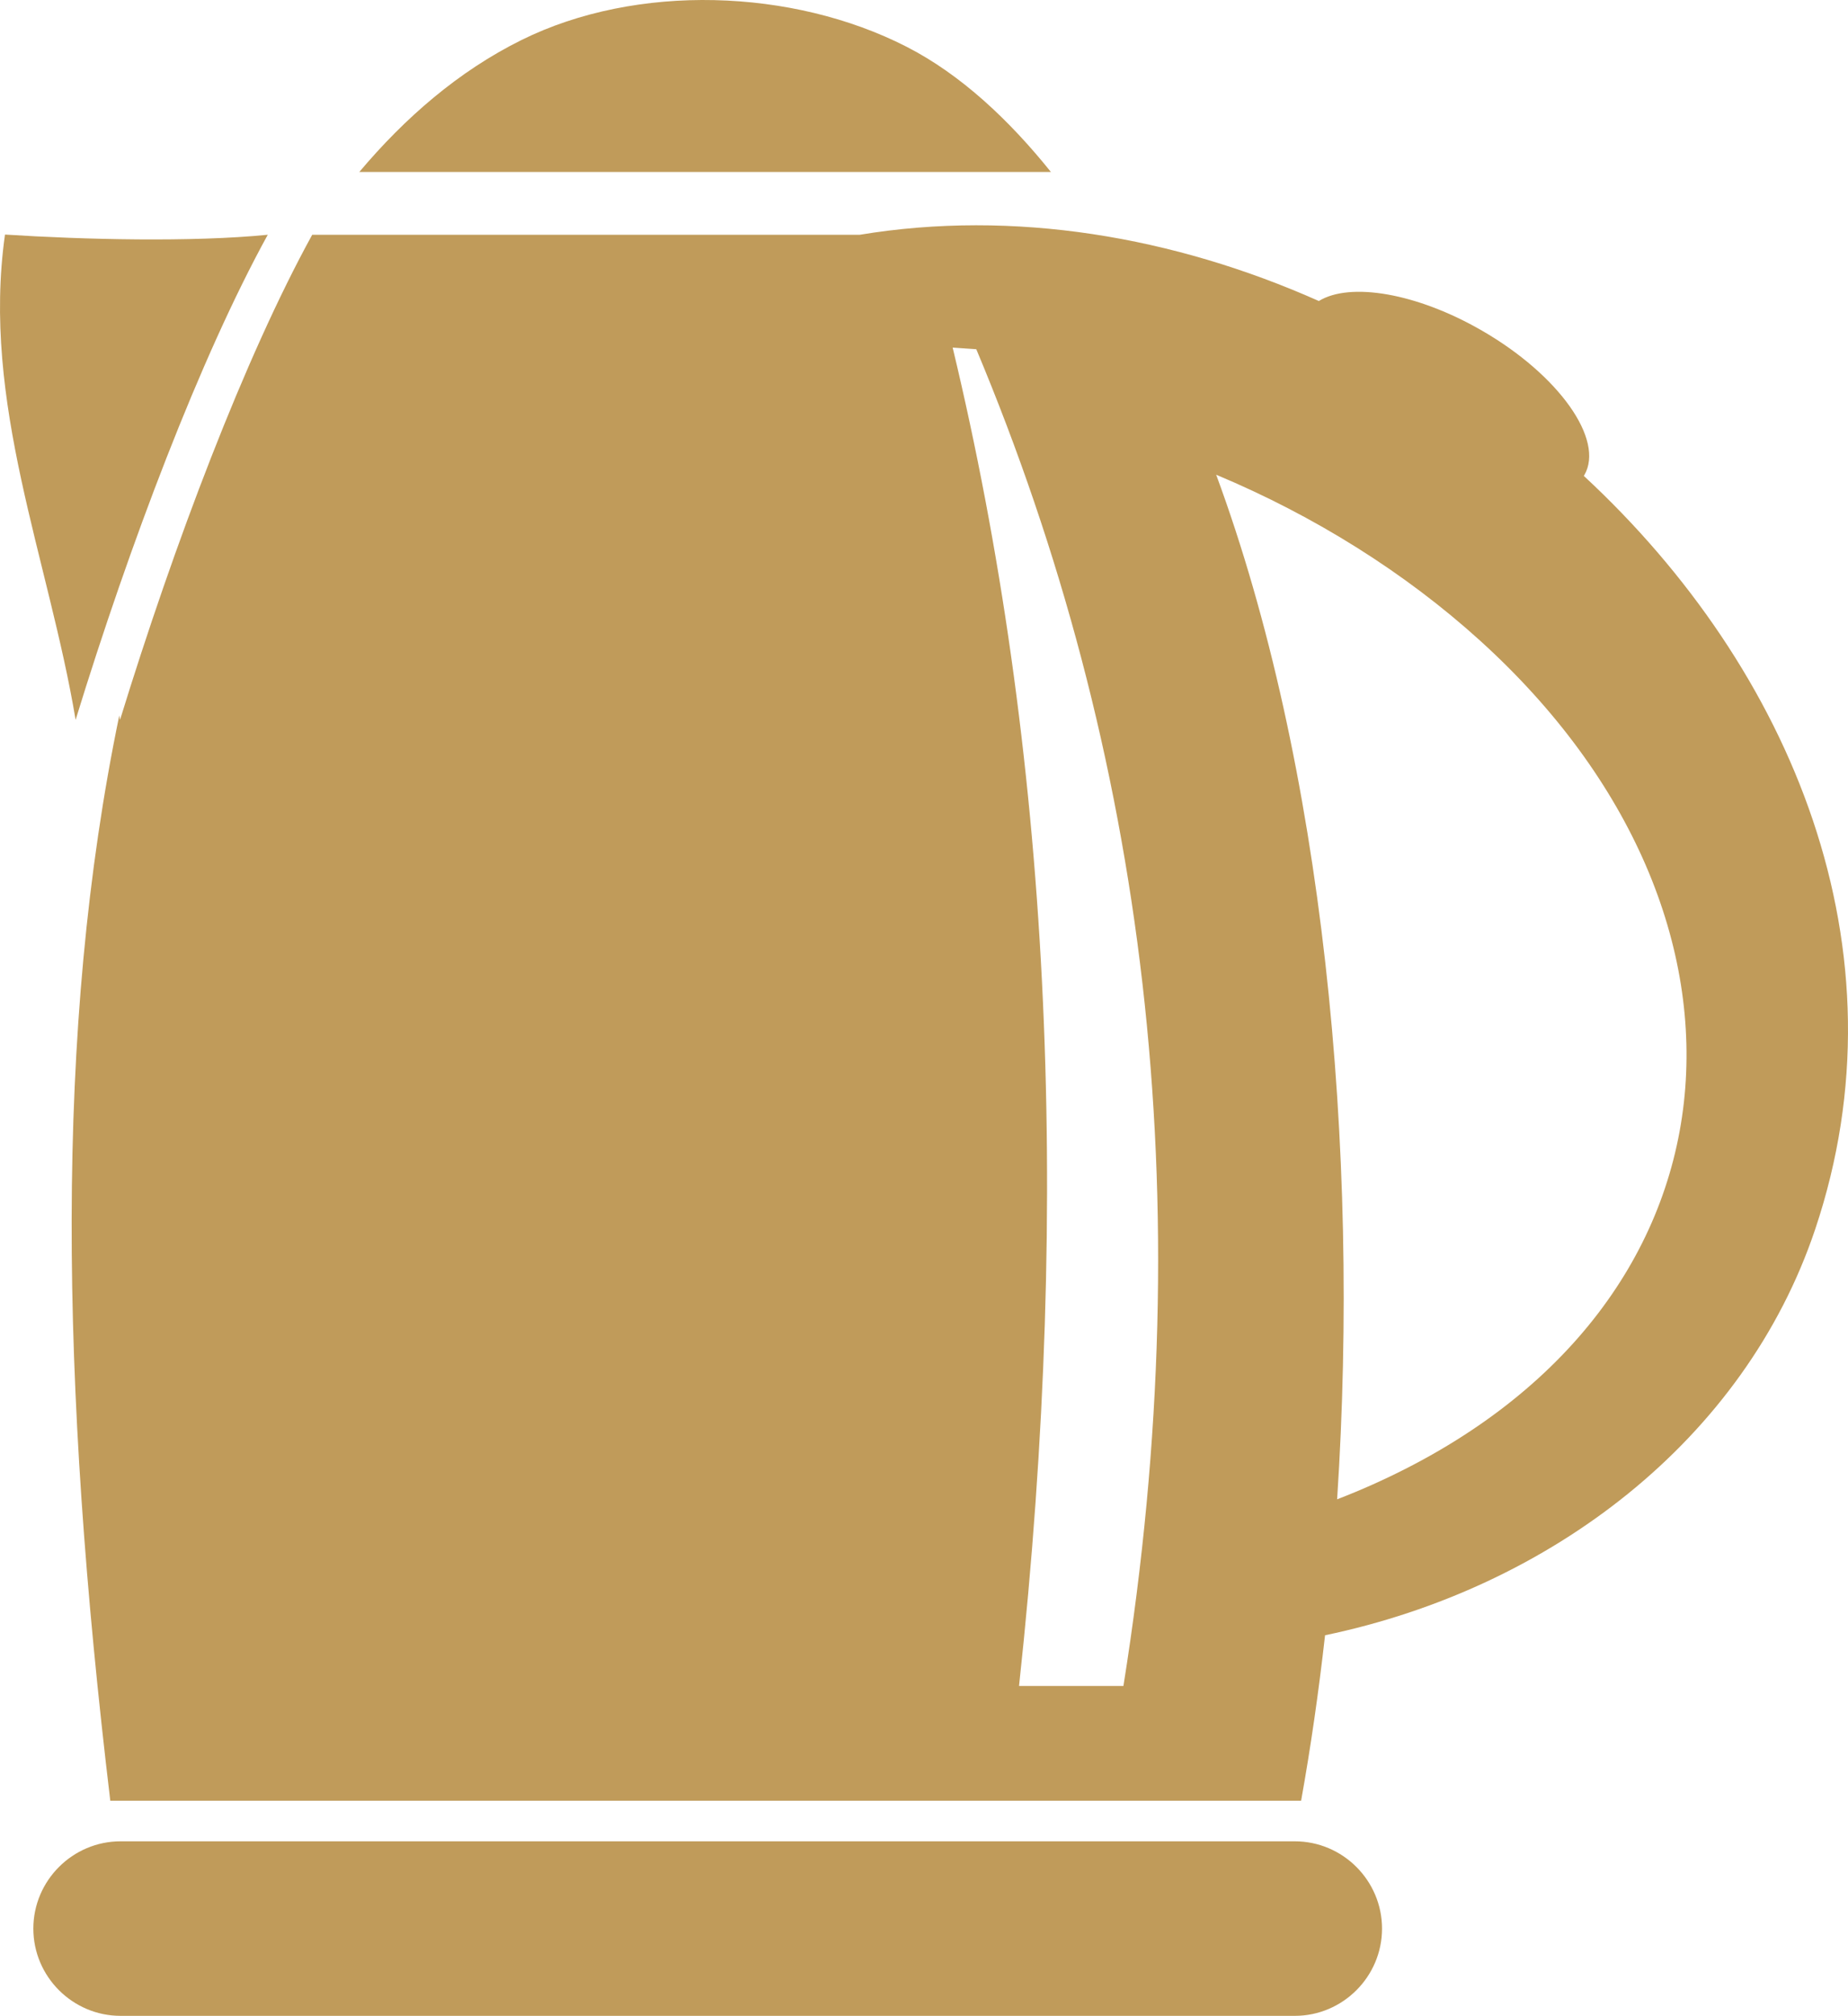 <svg xmlns="http://www.w3.org/2000/svg" shape-rendering="geometricPrecision" text-rendering="geometricPrecision"
    image-rendering="optimizeQuality" fill-rule="evenodd" clip-rule="evenodd" viewBox="0 0 470 512.45" fill="#C09B5A">
    <path
        d="M330.91 457.77H28.05c-12.69-106.05-14.27-196.13 2.29-275.89l.19 1.11c13.74-44.62 31.73-92.13 48.87-123.3h139.21c39.22-6.5 79.9.42 116.81 16.83 7.92-4.86 24.88-2.06 41.49 7.53 19.56 11.29 31.22 27.73 26.04 36.71l-.14.22c53.03 49.13 82.71 120.48 58.84 191.53-17.95 53.43-67.19 91.2-124.65 103.19-1.62 14.39-3.65 28.46-6.09 42.07zM248.3 88.78l-6.01-.42c24.42 101.78 30.52 214.44 16.88 340.23h26.55c19.99-125.15 5.4-237.64-37.42-339.81zM68.1 59.68c-17.14 31.17-35.14 78.68-48.87 123.31C12.4 142.1-4.78 102.34 1.27 59.63c20.07 1.29 47.56 1.96 66.83.05zm241.21 61c27.14 73.5 36.64 170.71 30.76 260.46 3.05-1.18 6.06-2.42 9-3.74 96.98-43.35 105.08-144.15 27.33-214.57-18.99-17.2-41.99-31.65-67.09-42.15zM30.67 468.08H329.3c12.21 0 22.19 9.99 22.19 22.19 0 12.2-9.98 22.18-22.19 22.18H30.67c-12.2 0-22.19-9.98-22.19-22.18s9.99-22.19 22.19-22.19zM91.38 43.72c11.57-13.72 25.17-25.59 41.28-33.56 29.31-14.49 68.93-13.09 97.88 1.71 13.92 7.12 26.21 18.74 36.74 31.85H91.38z" />
</svg>